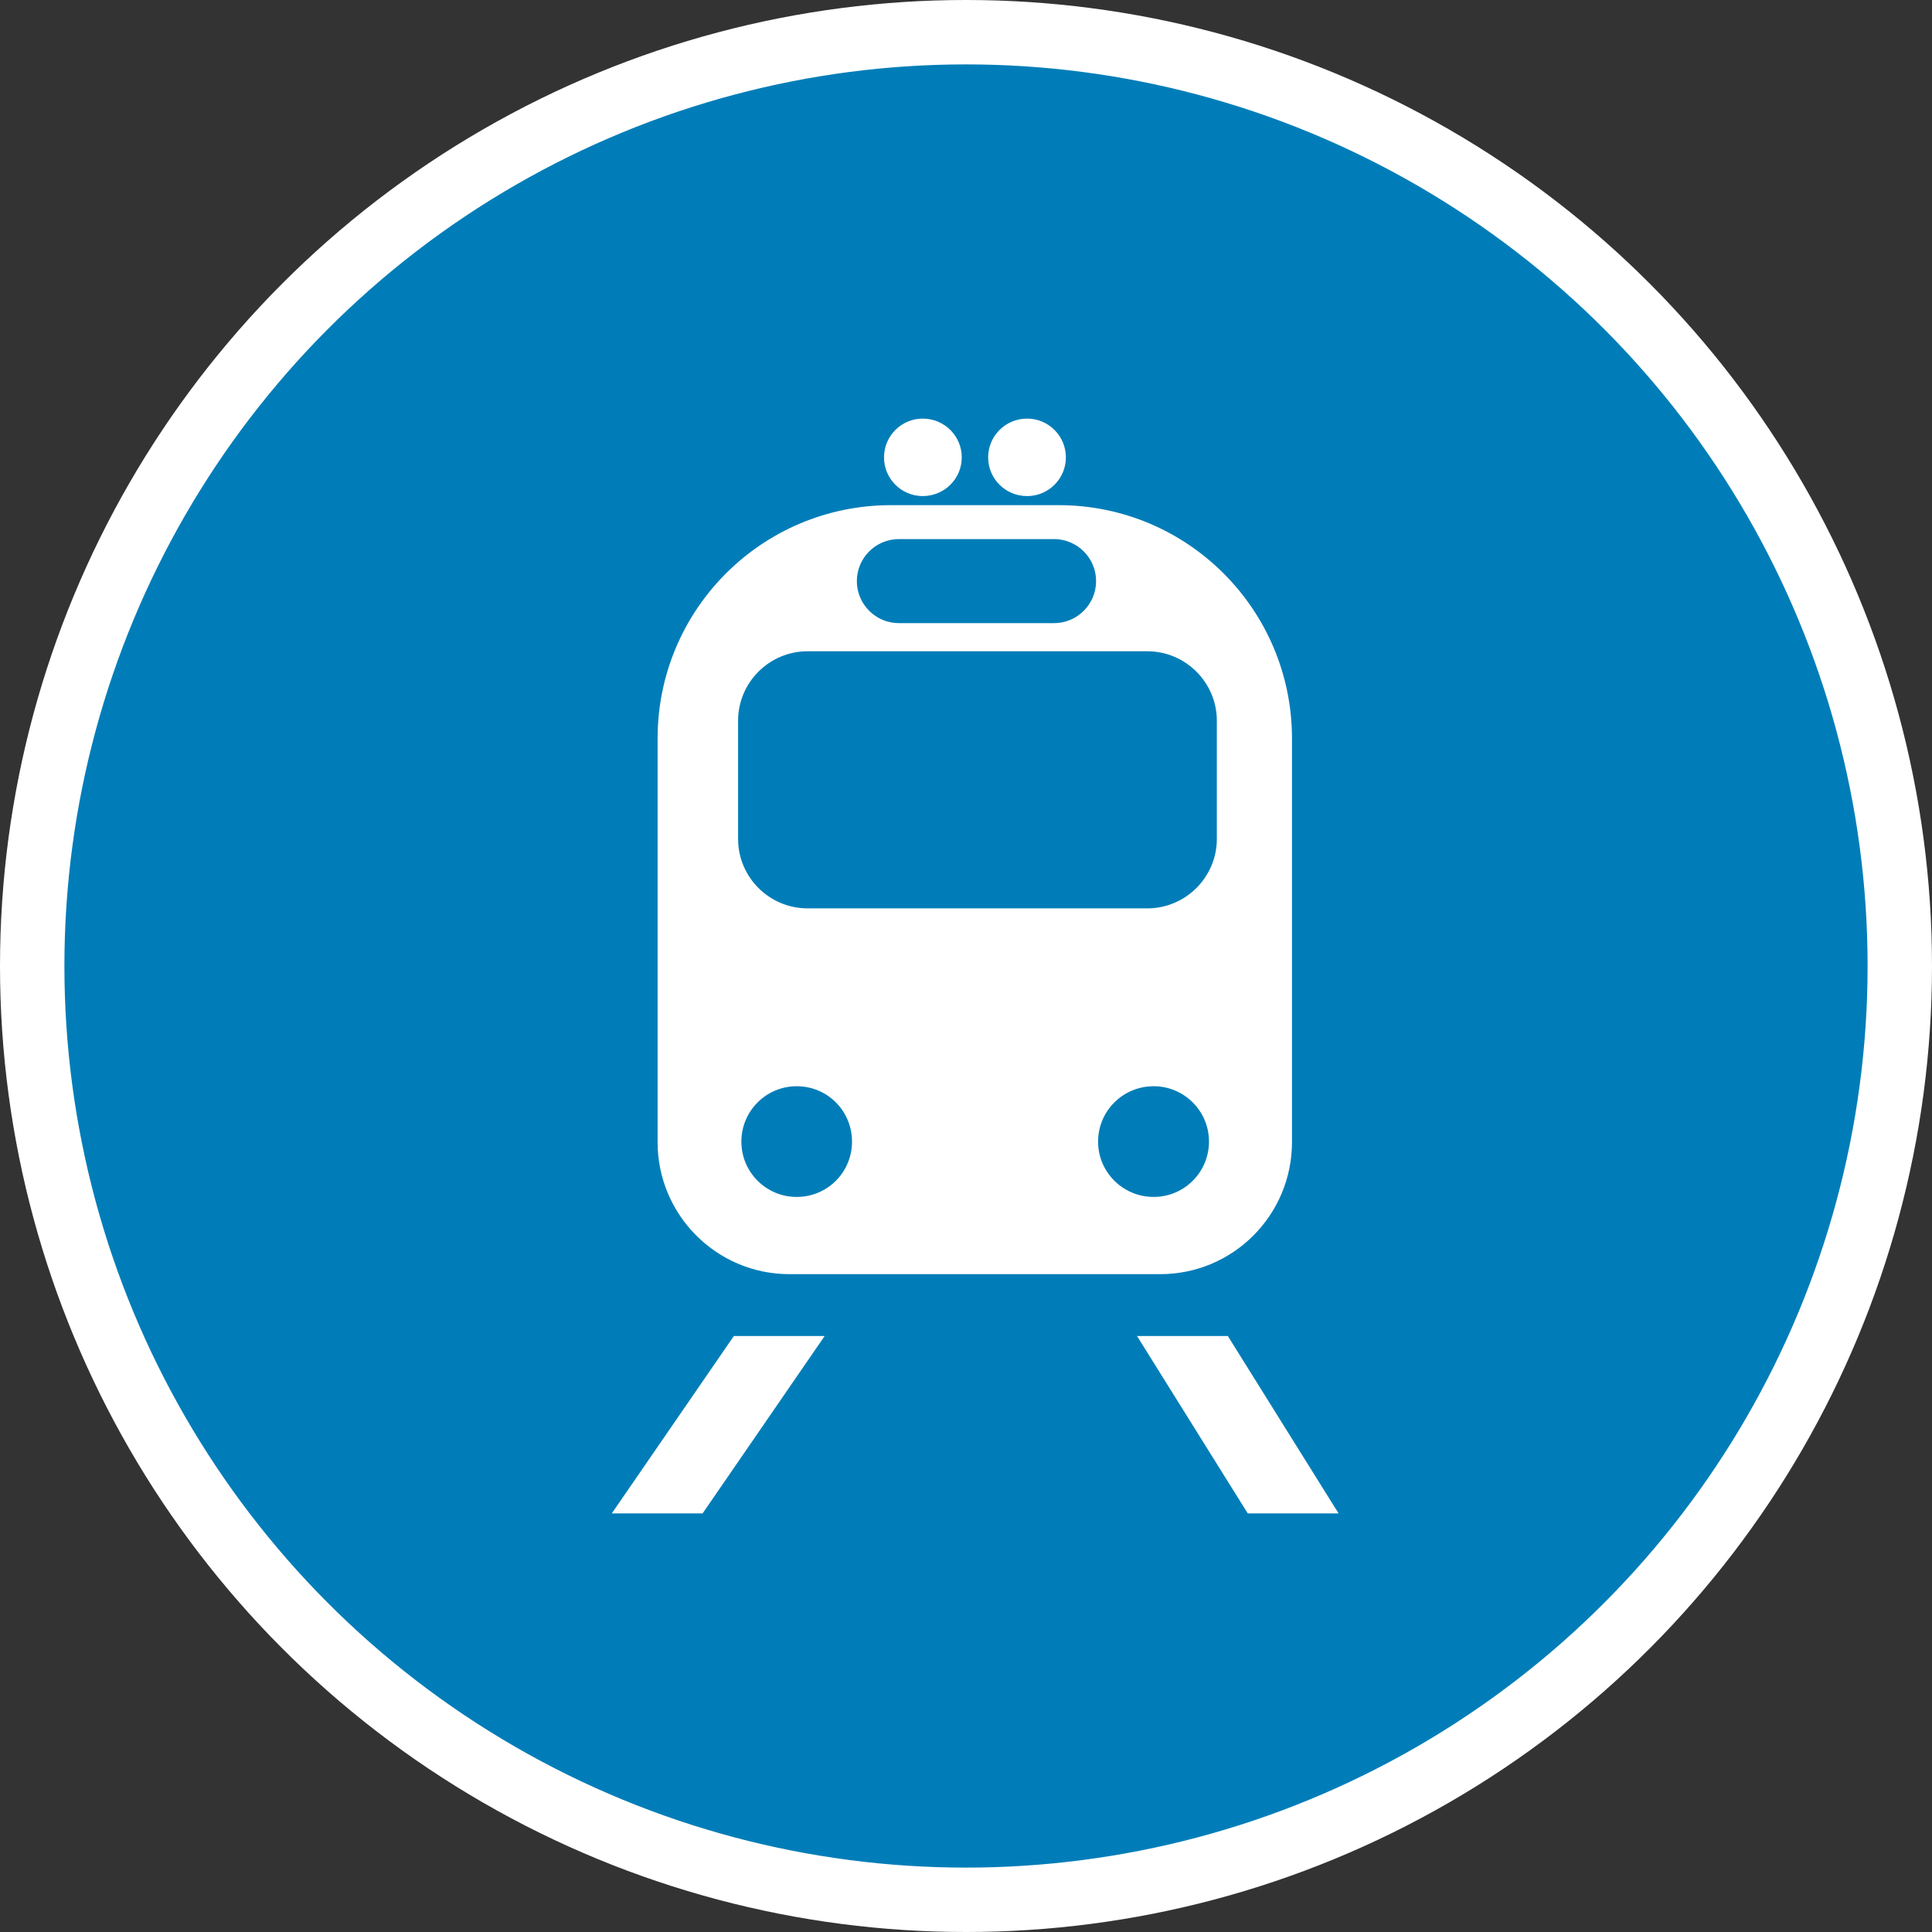 <?xml version="1.0" encoding="UTF-8" standalone="no"?>
<!-- Created with Inkscape (http://www.inkscape.org/) -->

<svg
   xmlns:dc="http://purl.org/dc/elements/1.1/"
   xmlns:cc="http://creativecommons.org/ns#"
   xmlns:rdf="http://www.w3.org/1999/02/22-rdf-syntax-ns#"
   xmlns:svg="http://www.w3.org/2000/svg"
   xmlns="http://www.w3.org/2000/svg"
   xmlns:xlink="http://www.w3.org/1999/xlink"
   xmlns:sodipodi="http://sodipodi.sourceforge.net/DTD/sodipodi-0.dtd"
   xmlns:inkscape="http://www.inkscape.org/namespaces/inkscape"
   width="30px"
   height="30px"
   version="1.1"
   id="svg8"
   inkscape:version="0.92.4 5da689c313, 2019-01-14"
   sodipodi:docname="container.svg">
  <rect width="100%" height="100%" fill="#333333" stroke="none"/>
  <defs
     id="defs2" />
  <sodipodi:namedview
     id="base"
     pagecolor="#ffffff"
     bordercolor="#666666"
     borderopacity="1.0"
     inkscape:pageopacity="0.0"
     inkscape:pageshadow="2"
     inkscape:zoom="13.049334"
     inkscape:cx="18.679046"
     inkscape:cy="12.165829"
     inkscape:document-units="px"
     inkscape:current-layer="layer1"
     showgrid="false"
     inkscape:snap-page="false"
     units="px"
     inkscape:window-width="1884"
     inkscape:window-height="1061"
     inkscape:window-x="0"
     inkscape:window-y="0"
     inkscape:window-maximized="1"
     fit-margin-top="0"
     fit-margin-left="0"
     fit-margin-right="0"
     fit-margin-bottom="0" />
    <circle
       style="color:#000000;clip-rule:nonzero;display:inline;overflow:visible;visibility:visible;opacity:1;isolation:auto;mix-blend-mode:normal;color-interpolation:sRGB;color-interpolation-filters:linearRGB;solid-color:#000000;solid-opacity:1;vector-effect:none;fill:#007db8;fill-opacity:1;fill-rule:evenodd;stroke:#ffffff;stroke-width:1;stroke-linecap:butt;stroke-linejoin:miter;stroke-miterlimit:4;stroke-dasharray:none;stroke-dashoffset:0;stroke-opacity:1;marker:none;color-rendering:auto;image-rendering:auto;shape-rendering:auto;text-rendering:auto;enable-background:accumulate"
       id="path815"
       cx="15"
       cy="15"
       r="14.5" />
<g transform="translate(9.5,6.5)"><path fill-rule="nonzero" fill="#FFFFFF" fill-opacity="1" d="M 8.516 13.285 L 2.758 13.285 C 1.629 13.285 0.711 12.367 0.711 11.234 L 0.711 4.969 C 0.711 2.965 2.332 1.344 4.336 1.344 L 6.938 1.344 C 8.941 1.344 10.562 2.965 10.562 4.969 L 10.562 11.234 C 10.562 12.367 9.648 13.285 8.516 13.285 Z M 2.871 10.367 C 2.398 10.367 2.012 10.75 2.012 11.227 C 2.012 11.703 2.398 12.086 2.871 12.086 C 3.348 12.086 3.73 11.703 3.73 11.227 C 3.73 10.75 3.348 10.367 2.871 10.367 Z M 8.414 10.367 C 7.938 10.367 7.551 10.75 7.551 11.227 C 7.551 11.703 7.938 12.086 8.414 12.086 C 8.887 12.086 9.273 11.703 9.273 11.227 C 9.273 10.75 8.887 10.367 8.414 10.367 Z M 7.52 2.523 C 7.52 2.164 7.227 1.871 6.867 1.871 L 4.457 1.871 C 4.098 1.871 3.805 2.164 3.805 2.523 C 3.805 2.883 4.098 3.176 4.457 3.176 L 6.867 3.176 C 7.227 3.176 7.52 2.883 7.52 2.523 Z M 9.395 6.527 L 9.395 4.691 C 9.395 4.098 8.91 3.613 8.316 3.613 L 3.039 3.613 C 2.445 3.613 1.961 4.098 1.961 4.691 L 1.961 6.527 C 1.961 7.121 2.445 7.605 3.039 7.605 L 8.316 7.605 C 8.91 7.605 9.395 7.121 9.395 6.527 Z M 9.395 6.527 "/>
<path fill-rule="nonzero" fill="#FFFFFF" fill-opacity="1" d="M 5.434 0.602 C 5.434 0.934 5.164 1.203 4.828 1.203 C 4.496 1.203 4.227 0.934 4.227 0.602 C 4.227 0.27 4.496 0 4.828 0 C 5.164 0 5.434 0.27 5.434 0.602 Z M 5.434 0.602 "/>
<path fill-rule="nonzero" fill="#FFFFFF" fill-opacity="1" d="M 7.051 0.602 C 7.051 0.934 6.781 1.203 6.449 1.203 C 6.113 1.203 5.844 0.934 5.844 0.602 C 5.844 0.27 6.113 0 6.449 0 C 6.781 0 7.051 0.27 7.051 0.602 Z M 7.051 0.602 "/>
<path fill-rule="nonzero" fill="#FFFFFF" fill-opacity="1" d="M 3.305 14.246 L 1.895 14.246 L 0 17 L 1.41 17 Z M 3.305 14.246 "/>
<path fill-rule="nonzero" fill="#FFFFFF" fill-opacity="1" d="M 9.566 14.246 L 8.156 14.246 L 9.875 17 L 11.285 17 Z M 9.566 14.246 "/>
</g>
</svg>
